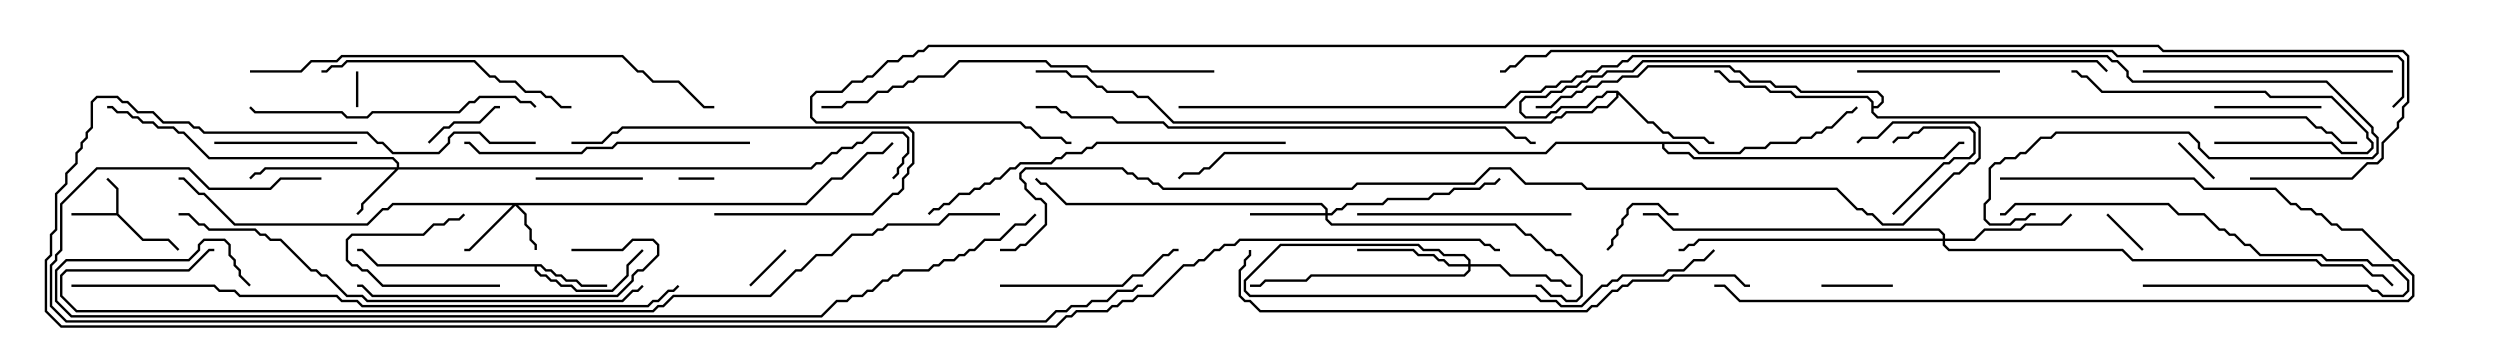 <svg version="1.1" width="105" height="15" xmlns="http://www.w3.org/2000/svg"><path d="M4.879,8.95L4.879,7.949L4.465,7.535L4.535,7.465L4.979,7.908L4.979,8.979L6.021,10.021L7.092,10.021L7.535,10.465L7.465,10.535L7.051,10.121L5.979,10.121L4.908,9.05L3,9.05L3,8.95z" stroke="none"/><path d="M22.735,11.093L22.949,11.307L23.164,11.307L23.378,11.521L23.592,11.521L23.806,11.736L24.235,11.736L24.449,11.95L25.5,11.95L25.5,12.05L24.408,12.05L24.194,11.836L23.765,11.836L23.551,11.621L23.336,11.621L23.122,11.407L22.908,11.407L22.694,11.193L22.55,11.193L22.55,11.336L22.735,11.521L22.949,11.521L23.164,11.736L23.378,11.736L23.592,11.95L24.021,11.95L24.235,12.164L25.694,12.164L26.307,11.551L26.307,11.122L26.965,10.465L27.035,10.535L26.407,11.164L26.407,11.592L25.735,12.264L24.194,12.264L23.979,12.05L23.551,12.05L23.336,11.836L23.122,11.836L22.908,11.621L22.694,11.621L22.45,11.378L22.45,11.193L15.836,11.193L15.194,10.55L15,10.55L15,10.45L15.235,10.45L15.878,11.093z" stroke="none"/><path d="M67.949,3.807L69.235,5.093L69.449,5.093L69.878,5.521L70.092,5.521L70.306,5.736L71.592,5.736L71.806,5.95L72,5.95L72,6.05L71.765,6.05L71.551,5.836L70.265,5.836L70.051,5.621L69.836,5.621L69.408,5.193L69.194,5.193L67.979,3.978L67.979,4.092L67.521,4.55L67.092,4.55L66.878,4.764L65.806,4.764L65.592,4.979L65.378,4.979L65.164,5.193L49.265,5.193L48.194,4.121L47.765,4.121L47.551,3.907L46.479,3.907L46.265,3.693L46.051,3.693L45.622,3.264L44.979,3.264L44.765,3.05L43.5,3.05L43.5,2.95L44.806,2.95L45.021,3.164L45.664,3.164L46.092,3.593L46.306,3.593L46.521,3.807L47.592,3.807L47.806,4.021L48.235,4.021L49.306,5.093L65.122,5.093L65.336,4.879L65.551,4.879L65.765,4.664L66.836,4.664L67.051,4.45L67.479,4.45L67.879,4.051L67.879,3.907L67.521,3.907L67.306,4.121L67.092,4.121L66.664,4.55L65.592,4.55L65.378,4.764L65.164,4.764L64.949,4.979L64.051,4.979L63.807,4.735L63.807,4.265L64.051,4.021L64.908,4.021L65.122,3.807L65.551,3.807L65.765,3.593L66.194,3.593L66.408,3.379L66.622,3.379L66.836,3.164L67.265,3.164L67.479,2.95L68.551,2.95L68.979,2.521L88.092,2.521L88.535,2.965L88.465,3.035L88.051,2.621L69.021,2.621L68.592,3.05L67.521,3.05L67.306,3.264L66.878,3.264L66.664,3.479L66.449,3.479L66.235,3.693L65.806,3.693L65.592,3.907L65.164,3.907L64.949,4.121L64.092,4.121L63.907,4.306L63.907,4.694L64.092,4.879L64.908,4.879L65.122,4.664L65.336,4.664L65.551,4.45L66.622,4.45L67.051,4.021L67.265,4.021L67.479,3.807z" stroke="none"/><path d="M78.593,4.306L78.408,4.121L75.408,4.121L75.194,3.907L74.336,3.907L74.122,3.693L73.265,3.693L73.051,3.479L72.622,3.479L72.194,3.05L72,3.05L72,2.95L72.235,2.95L72.664,3.379L73.092,3.379L73.306,3.593L74.164,3.593L74.378,3.807L75.235,3.807L75.449,4.021L78.449,4.021L78.693,4.265L78.693,4.45L78.836,4.45L79.021,4.265L79.021,4.092L78.836,3.907L75.622,3.907L75.408,3.693L74.551,3.693L74.336,3.479L73.479,3.479L73.051,3.05L72.836,3.05L72.622,2.836L69.235,2.836L68.806,3.264L68.164,3.264L67.949,3.479L67.306,3.479L67.092,3.693L66.664,3.693L66.449,3.907L66.235,3.907L66.021,4.121L65.592,4.121L65.164,4.55L64.5,4.55L64.5,4.45L65.122,4.45L65.551,4.021L65.979,4.021L66.194,3.807L66.408,3.807L66.622,3.593L67.051,3.593L67.265,3.379L67.908,3.379L68.122,3.164L68.765,3.164L69.194,2.736L72.664,2.736L72.878,2.95L73.092,2.95L73.521,3.379L74.378,3.379L74.592,3.593L75.449,3.593L75.664,3.807L78.878,3.807L79.121,4.051L79.121,4.306L78.878,4.55L78.693,4.55L78.693,4.694L78.878,4.879L96.878,4.879L97.306,5.307L97.521,5.307L97.735,5.521L97.949,5.521L98.378,5.95L99,5.95L99,6.05L98.336,6.05L97.908,5.621L97.694,5.621L97.479,5.407L97.265,5.407L96.836,4.979L78.836,4.979L78.593,4.735z" stroke="none"/><path d="M70.949,5.95L71.378,6.379L73.051,6.379L73.265,6.164L74.122,6.164L74.336,5.95L75.408,5.95L75.622,5.736L76.051,5.736L76.265,5.521L76.479,5.521L76.694,5.307L76.908,5.307L77.551,4.664L77.765,4.664L77.965,4.465L78.035,4.535L77.806,4.764L77.592,4.764L76.949,5.407L76.735,5.407L76.521,5.621L76.306,5.621L76.092,5.836L75.664,5.836L75.449,6.05L74.378,6.05L74.164,6.264L73.306,6.264L73.092,6.479L71.336,6.479L70.908,6.05L69.907,6.05L69.907,6.194L70.092,6.379L70.949,6.379L71.164,6.593L81.622,6.593L82.265,5.95L82.5,5.95L82.5,6.05L82.306,6.05L81.664,6.693L71.122,6.693L70.908,6.479L70.051,6.479L69.807,6.235L69.807,6.05L65.378,6.05L64.949,6.479L51.449,6.479L50.806,7.121L50.592,7.121L50.378,7.336L49.735,7.336L49.535,7.535L49.465,7.465L49.694,7.236L50.336,7.236L50.551,7.021L50.765,7.021L51.408,6.379L64.908,6.379L65.336,5.95z" stroke="none"/><path d="M33.836,8.521L34.908,7.45L35.336,7.45L36.408,6.379L37.051,6.379L37.465,5.965L37.535,6.035L37.092,6.479L36.449,6.479L35.378,7.55L34.949,7.55L33.878,8.621L21.764,8.621L22.121,8.979L22.121,9.408L22.336,9.622L22.336,10.051L22.55,10.265L22.55,10.5L22.45,10.5L22.45,10.306L22.236,10.092L22.236,9.664L22.021,9.449L22.021,9.021L21.643,8.642L19.735,10.55L19.5,10.55L19.5,10.45L19.694,10.45L21.522,8.621L16.521,8.621L16.306,8.836L16.092,8.836L15.449,9.479L9.836,9.479L8.551,8.193L8.336,8.193L7.694,7.55L7.5,7.55L7.5,7.45L7.735,7.45L8.378,8.093L8.592,8.093L9.878,9.379L15.408,9.379L16.051,8.736L16.265,8.736L16.479,8.521z" stroke="none"/><path d="M16.664,7.021L16.664,6.878L16.479,6.693L8.765,6.693L7.694,5.621L7.479,5.621L7.265,5.407L6.622,5.407L6.408,5.193L5.979,5.193L5.765,4.979L5.551,4.979L5.336,4.764L4.908,4.764L4.694,4.55L4.5,4.55L4.5,4.45L4.735,4.45L4.949,4.664L5.378,4.664L5.592,4.879L5.806,4.879L6.021,5.093L6.449,5.093L6.664,5.307L7.306,5.307L7.521,5.521L7.735,5.521L8.806,6.593L16.521,6.593L16.764,6.836L16.764,7.021L34.051,7.021L34.265,6.807L34.479,6.807L34.908,6.379L35.122,6.379L35.336,6.164L35.765,6.164L35.979,5.95L36.194,5.95L36.622,5.521L37.949,5.521L38.193,5.765L38.193,6.449L37.979,6.664L37.979,6.878L37.764,7.092L37.764,7.306L37.535,7.535L37.465,7.465L37.664,7.265L37.664,7.051L37.879,6.836L37.879,6.622L38.093,6.408L38.093,5.806L37.908,5.621L36.664,5.621L36.235,6.05L36.021,6.05L35.806,6.264L35.378,6.264L35.164,6.479L34.949,6.479L34.521,6.907L34.306,6.907L34.092,7.121L16.735,7.121L15.264,8.592L15.264,8.806L15.035,9.035L14.965,8.965L15.164,8.765L15.164,8.551L16.594,7.121L11.164,7.121L10.949,7.336L10.735,7.336L10.535,7.535L10.465,7.465L10.694,7.236L10.908,7.236L11.122,7.021z" stroke="none"/><path d="M55.664,8.95L55.664,8.806L55.479,8.621L44.765,8.621L43.908,7.764L43.694,7.764L43.465,7.535L43.535,7.465L43.735,7.664L43.949,7.664L44.806,8.521L55.521,8.521L55.764,8.765L55.764,8.95L55.908,8.95L56.122,8.736L56.336,8.736L56.551,8.521L58.051,8.521L58.265,8.307L59.979,8.307L60.194,8.093L60.836,8.093L61.051,7.879L62.122,7.879L62.336,7.664L62.765,7.664L62.965,7.465L63.035,7.535L62.806,7.764L62.378,7.764L62.164,7.979L61.092,7.979L60.878,8.193L60.235,8.193L60.021,8.407L58.306,8.407L58.092,8.621L56.592,8.621L56.378,8.836L56.164,8.836L55.949,9.05L55.764,9.05L55.764,9.194L55.949,9.379L63.664,9.379L64.092,9.807L64.306,9.807L64.949,10.45L65.164,10.45L65.378,10.664L65.592,10.664L66.479,11.551L66.479,12.449L66.235,12.693L65.765,12.693L65.551,12.479L65.122,12.479L64.694,12.05L64.5,12.05L64.5,11.95L64.735,11.95L65.164,12.379L65.592,12.379L65.806,12.593L66.194,12.593L66.379,12.408L66.379,11.592L65.551,10.764L65.336,10.764L65.122,10.55L64.908,10.55L64.265,9.907L64.051,9.907L63.622,9.479L55.908,9.479L55.664,9.235L55.664,9.05L52.5,9.05L52.5,8.95z" stroke="none"/><path d="M61.664,11.093L61.664,10.949L61.479,10.764L60.622,10.764L60.408,10.55L59.765,10.55L59.551,10.336L53.806,10.336L52.336,11.806L52.336,12.194L52.521,12.379L64.521,12.379L64.735,12.593L65.378,12.593L65.592,12.807L66.408,12.807L67.265,11.95L67.479,11.95L67.694,11.736L67.908,11.736L68.122,11.521L69.836,11.521L70.051,11.307L70.694,11.307L71.122,10.879L71.551,10.879L71.965,10.465L72.035,10.535L71.592,10.979L71.164,10.979L70.735,11.407L70.092,11.407L69.878,11.621L68.164,11.621L67.949,11.836L67.735,11.836L67.521,12.05L67.306,12.05L66.449,12.907L65.551,12.907L65.336,12.693L64.694,12.693L64.479,12.479L52.479,12.479L52.236,12.235L52.236,11.765L53.765,10.236L59.592,10.236L59.806,10.45L60.449,10.45L60.664,10.664L61.521,10.664L61.764,10.908L61.764,11.093L63.021,11.093L63.449,11.521L64.949,11.521L65.164,11.736L65.592,11.736L65.806,11.95L66,11.95L66,12.05L65.765,12.05L65.551,11.836L65.122,11.836L64.908,11.621L63.408,11.621L62.979,11.193L61.764,11.193L61.764,11.378L61.521,11.621L55.092,11.621L54.878,11.836L53.164,11.836L52.949,12.05L52.5,12.05L52.5,11.95L52.908,11.95L53.122,11.736L54.836,11.736L55.051,11.521L61.479,11.521L61.664,11.336L61.664,11.193L60.836,11.193L60.622,10.979L60.408,10.979L60.194,10.764L59.551,10.764L59.336,10.55L57,10.55L57,10.45L59.378,10.45L59.592,10.664L60.235,10.664L60.449,10.879L60.664,10.879L60.878,11.093z" stroke="none"/><path d="M81.593,10.021L81.593,9.878L81.408,9.693L70.265,9.693L69.622,9.05L69,9.05L69,8.95L69.664,8.95L70.306,9.593L81.449,9.593L81.693,9.836L81.693,10.021L82.908,10.021L83.336,9.593L84.836,9.593L85.051,9.379L86.551,9.379L86.965,8.965L87.035,9.035L86.592,9.479L85.092,9.479L84.878,9.693L83.378,9.693L82.949,10.121L81.693,10.121L81.693,10.265L81.878,10.45L89.164,10.45L89.592,10.879L97.306,10.879L97.521,11.093L99.235,11.093L99.664,11.521L100.092,11.521L100.535,11.965L100.465,12.035L100.051,11.621L99.622,11.621L99.194,11.193L97.479,11.193L97.265,10.979L89.551,10.979L89.122,10.55L81.836,10.55L81.593,10.306L81.593,10.121L71.378,10.121L71.164,10.336L70.949,10.336L70.735,10.55L70.5,10.55L70.5,10.45L70.694,10.45L70.908,10.236L71.122,10.236L71.336,10.021z" stroke="none"/><path d="M14.95,3L15.05,3L15.05,4.5L14.95,4.5z" stroke="none"/><path d="M28.5,7.55L28.5,7.45L30,7.45L30,7.55z" stroke="none"/><path d="M88.465,9.035L88.535,8.965L90.035,10.465L89.965,10.535z" stroke="none"/><path d="M31.535,12.035L31.465,11.965L32.965,10.465L33.035,10.535z" stroke="none"/><path d="M91.465,6.035L91.535,5.965L93.035,7.465L92.965,7.535z" stroke="none"/><path d="M79.5,11.95L79.5,12.05L76.5,12.05L76.5,11.95z" stroke="none"/><path d="M79.535,9.035L79.465,8.965L81.622,6.807L81.836,6.807L82.051,6.593L82.694,6.593L82.879,6.408L82.879,5.592L82.694,5.407L80.806,5.407L80.592,5.621L80.378,5.621L80.164,5.836L79.735,5.836L79.535,6.035L79.465,5.965L79.694,5.736L80.122,5.736L80.336,5.521L80.551,5.521L80.765,5.307L82.735,5.307L82.979,5.551L82.979,6.449L82.735,6.693L82.092,6.693L81.878,6.907L81.664,6.907z" stroke="none"/><path d="M18.035,6.035L17.965,5.965L18.622,5.307L18.836,5.307L19.051,5.093L20.122,5.093L20.765,4.45L21,4.45L21,4.55L20.806,4.55L20.164,5.193L19.092,5.193L18.878,5.407L18.664,5.407z" stroke="none"/><path d="M21,11.95L21,12.05L16.051,12.05L15.408,11.407L15.194,11.407L14.979,11.193L14.765,11.193L14.521,10.949L14.521,10.051L14.765,9.807L17.765,9.807L18.194,9.379L18.622,9.379L18.836,9.164L19.265,9.164L19.465,8.965L19.535,9.035L19.306,9.264L18.878,9.264L18.664,9.479L18.235,9.479L17.806,9.907L14.806,9.907L14.621,10.092L14.621,10.908L14.806,11.093L15.021,11.093L15.235,11.307L15.449,11.307L16.092,11.95z" stroke="none"/><path d="M70.5,8.95L70.5,9.05L70.051,9.05L69.622,8.621L68.592,8.621L68.407,8.806L68.407,9.021L68.193,9.235L68.193,9.449L67.979,9.664L67.979,9.878L67.764,10.092L67.764,10.306L67.535,10.535L67.465,10.465L67.664,10.265L67.664,10.051L67.879,9.836L67.879,9.622L68.093,9.408L68.093,9.194L68.307,8.979L68.307,8.765L68.551,8.521L69.664,8.521L70.092,8.95z" stroke="none"/><path d="M93,4.55L93,4.45L97.5,4.45L97.5,4.55z" stroke="none"/><path d="M27,7.45L27,7.55L22.5,7.55L22.5,7.45z" stroke="none"/><path d="M84,2.95L84,3.05L78,3.05L78,2.95z" stroke="none"/><path d="M9,6.05L9,5.95L15,5.95L15,6.05z" stroke="none"/><path d="M93,6.05L93,5.95L97.949,5.95L98.378,6.379L99.408,6.379L99.593,6.194L99.593,6.021L99.379,5.806L99.379,5.592L97.908,4.121L95.336,4.121L95.122,3.907L88.265,3.907L87.622,3.264L87.408,3.264L87.194,3.05L87,3.05L87,2.95L87.235,2.95L87.449,3.164L87.664,3.164L88.306,3.807L95.164,3.807L95.378,4.021L97.949,4.021L99.479,5.551L99.479,5.765L99.693,5.979L99.693,6.235L99.449,6.479L98.336,6.479L97.908,6.05z" stroke="none"/><path d="M90,12.05L90,11.95L99.449,11.95L99.664,12.164L99.878,12.164L100.092,12.379L100.908,12.379L101.093,12.194L101.093,11.806L100.479,11.193L99.622,11.193L99.408,10.979L97.694,10.979L97.479,10.764L94.908,10.764L94.479,10.336L94.265,10.336L93.836,9.907L93.622,9.907L93.408,9.693L93.194,9.693L92.551,9.05L91.479,9.05L91.051,8.621L84.664,8.621L84.235,9.05L84,9.05L84,8.95L84.194,8.95L84.622,8.521L91.092,8.521L91.521,8.95L92.592,8.95L93.235,9.593L93.449,9.593L93.664,9.807L93.878,9.807L94.306,10.236L94.521,10.236L94.949,10.664L97.521,10.664L97.735,10.879L99.449,10.879L99.664,11.093L100.521,11.093L101.193,11.765L101.193,12.235L100.949,12.479L100.051,12.479L99.836,12.264L99.622,12.264L99.408,12.05z" stroke="none"/><path d="M30,9.05L30,8.95L36.622,8.95L37.479,8.093L37.694,8.093L37.879,7.908L37.879,7.479L38.093,7.265L38.093,7.051L38.307,6.836L38.307,5.592L38.122,5.407L26.164,5.407L25.949,5.621L25.735,5.621L25.306,6.05L24,6.05L24,5.95L25.265,5.95L25.694,5.521L25.908,5.521L26.122,5.307L38.164,5.307L38.407,5.551L38.407,6.878L38.193,7.092L38.193,7.306L37.979,7.521L37.979,7.949L37.735,8.193L37.521,8.193L36.664,9.05z" stroke="none"/><path d="M42,12.05L42,11.95L47.122,11.95L47.551,11.521L47.979,11.521L48.836,10.664L49.051,10.664L49.265,10.45L49.5,10.45L49.5,10.55L49.306,10.55L49.092,10.764L48.878,10.764L48.021,11.621L47.592,11.621L47.164,12.05z" stroke="none"/><path d="M66,8.95L66,9.05L57,9.05L57,8.95z" stroke="none"/><path d="M24,10.55L24,10.45L26.122,10.45L26.551,10.021L27.449,10.021L27.693,10.265L27.693,10.735L27.021,11.407L26.806,11.407L26.621,11.592L26.621,11.806L25.949,12.479L15.622,12.479L15.194,12.05L15,12.05L15,11.95L15.235,11.95L15.664,12.379L25.908,12.379L26.521,11.765L26.521,11.551L26.765,11.307L26.979,11.307L27.593,10.694L27.593,10.306L27.408,10.121L26.592,10.121L26.164,10.55z" stroke="none"/><path d="M100.5,2.95L100.5,3.05L90,3.05L90,2.95z" stroke="none"/><path d="M13.5,3.05L13.5,2.95L13.694,2.95L13.908,2.736L14.336,2.736L14.551,2.521L19.949,2.521L20.592,3.164L20.806,3.164L21.021,3.379L21.664,3.379L22.092,3.807L22.735,3.807L22.949,4.021L23.164,4.021L23.592,4.45L24,4.45L24,4.55L23.551,4.55L23.122,4.121L22.908,4.121L22.694,3.907L22.051,3.907L21.622,3.479L20.979,3.479L20.765,3.264L20.551,3.264L19.908,2.621L14.592,2.621L14.378,2.836L13.949,2.836L13.735,3.05z" stroke="none"/><path d="M31.5,5.95L31.5,6.05L25.949,6.05L25.735,6.264L24.664,6.264L24.449,6.479L20.122,6.479L19.694,6.05L19.5,6.05L19.5,5.95L19.735,5.95L20.164,6.379L24.408,6.379L24.622,6.164L25.694,6.164L25.908,5.95z" stroke="none"/><path d="M22.535,4.465L22.465,4.535L22.265,4.336L21.836,4.336L21.622,4.121L20.164,4.121L19.949,4.336L19.735,4.336L19.306,4.764L15.664,4.764L15.449,4.979L14.551,4.979L14.336,4.764L10.694,4.764L10.465,4.535L10.535,4.465L10.735,4.664L14.378,4.664L14.592,4.879L15.408,4.879L15.622,4.664L19.265,4.664L19.694,4.236L19.908,4.236L20.122,4.021L21.664,4.021L21.878,4.236L22.306,4.236z" stroke="none"/><path d="M84,7.55L84,7.45L92.164,7.45L92.592,7.879L95.592,7.879L96.235,8.521L96.449,8.521L96.664,8.736L97.092,8.736L97.306,8.95L97.521,8.95L97.949,9.379L98.164,9.379L98.378,9.593L99.235,9.593L100.521,10.879L100.735,10.879L101.407,11.551L101.407,12.449L101.164,12.693L73.051,12.693L72.408,12.05L72,12.05L72,11.95L72.449,11.95L73.092,12.593L101.122,12.593L101.307,12.408L101.307,11.592L100.694,10.979L100.479,10.979L99.194,9.693L98.336,9.693L98.122,9.479L97.908,9.479L97.479,9.05L97.265,9.05L97.051,8.836L96.622,8.836L96.408,8.621L96.194,8.621L95.551,7.979L92.551,7.979L92.122,7.55z" stroke="none"/><path d="M54,5.95L54,6.05L46.092,6.05L45.878,6.264L45.664,6.264L45.449,6.479L44.806,6.479L44.592,6.693L44.378,6.693L44.164,6.907L42.878,6.907L42.664,7.121L42.449,7.121L42.021,7.55L41.806,7.55L41.592,7.764L41.378,7.764L41.164,7.979L40.949,7.979L40.735,8.193L40.306,8.193L39.878,8.621L39.664,8.621L39.449,8.836L39.235,8.836L39.035,9.035L38.965,8.965L39.194,8.736L39.408,8.736L39.622,8.521L39.836,8.521L40.265,8.093L40.694,8.093L40.908,7.879L41.122,7.879L41.336,7.664L41.551,7.664L41.765,7.45L41.979,7.45L42.408,7.021L42.622,7.021L42.836,6.807L44.122,6.807L44.336,6.593L44.551,6.593L44.765,6.379L45.408,6.379L45.622,6.164L45.836,6.164L46.051,5.95z" stroke="none"/><path d="M51,2.95L51,3.05L45.836,3.05L45.622,2.836L44.122,2.836L43.908,2.621L40.306,2.621L39.664,3.264L38.592,3.264L38.378,3.479L38.164,3.479L37.949,3.693L37.521,3.693L37.306,3.907L36.878,3.907L36.449,4.336L35.592,4.336L35.378,4.55L34.5,4.55L34.5,4.45L35.336,4.45L35.551,4.236L36.408,4.236L36.836,3.807L37.265,3.807L37.479,3.593L37.908,3.593L38.122,3.379L38.336,3.379L38.551,3.164L39.622,3.164L40.265,2.521L43.949,2.521L44.164,2.736L45.664,2.736L45.878,2.95z" stroke="none"/><path d="M10.5,3.05L10.5,2.95L12.622,2.95L13.051,2.521L14.122,2.521L14.336,2.307L26.164,2.307L26.806,2.95L27.021,2.95L27.449,3.379L28.521,3.379L29.592,4.45L30,4.45L30,4.55L29.551,4.55L28.479,3.479L27.408,3.479L26.979,3.05L26.765,3.05L26.122,2.407L14.378,2.407L14.164,2.621L13.092,2.621L12.664,3.05z" stroke="none"/><path d="M7.5,9.05L7.5,8.95L7.949,8.95L8.378,9.379L8.592,9.379L8.806,9.593L10.735,9.593L10.949,9.807L11.164,9.807L11.378,10.021L11.806,10.021L13.092,11.307L13.306,11.307L13.521,11.521L13.735,11.521L14.592,12.379L15.235,12.379L15.449,12.593L26.122,12.593L26.551,12.164L26.765,12.164L26.965,11.965L27.035,12.035L26.806,12.264L26.592,12.264L26.164,12.693L15.408,12.693L15.194,12.479L14.551,12.479L13.694,11.621L13.479,11.621L13.265,11.407L13.051,11.407L11.765,10.121L11.336,10.121L11.122,9.907L10.908,9.907L10.694,9.693L8.765,9.693L8.551,9.479L8.336,9.479L7.908,9.05z" stroke="none"/><path d="M43.5,4.55L43.5,4.45L44.378,4.45L44.592,4.664L44.806,4.664L45.021,4.879L46.735,4.879L46.949,5.093L48.878,5.093L49.092,5.307L63.235,5.307L63.664,5.736L64.092,5.736L64.306,5.95L64.5,5.95L64.5,6.05L64.265,6.05L64.051,5.836L63.622,5.836L63.194,5.407L49.051,5.407L48.836,5.193L46.908,5.193L46.694,4.979L44.979,4.979L44.765,4.764L44.551,4.764L44.336,4.55z" stroke="none"/><path d="M73.5,11.95L73.5,12.05L73.265,12.05L72.836,11.621L70.306,11.621L70.092,11.836L68.592,11.836L68.378,12.05L68.164,12.05L67.949,12.264L67.735,12.264L67.092,12.907L66.878,12.907L66.664,13.121L52.908,13.121L52.479,12.693L52.265,12.693L52.021,12.449L52.021,11.336L52.236,11.122L52.236,10.908L52.45,10.694L52.45,10.5L52.55,10.5L52.55,10.735L52.336,10.949L52.336,11.164L52.121,11.378L52.121,12.408L52.306,12.593L52.521,12.593L52.949,13.021L66.622,13.021L66.836,12.807L67.051,12.807L67.694,12.164L67.908,12.164L68.122,11.95L68.336,11.95L68.551,11.736L70.051,11.736L70.265,11.521L72.878,11.521L73.306,11.95z" stroke="none"/><path d="M3,12.05L3,11.95L9.021,11.95L9.235,12.164L9.878,12.164L10.092,12.379L14.164,12.379L14.378,12.593L15.021,12.593L15.235,12.807L27.194,12.807L27.408,12.593L27.622,12.593L28.051,12.164L28.265,12.164L28.465,11.965L28.535,12.035L28.306,12.264L28.092,12.264L27.664,12.693L27.449,12.693L27.235,12.907L15.194,12.907L14.979,12.693L14.336,12.693L14.122,12.479L10.051,12.479L9.836,12.264L9.194,12.264L8.979,12.05z" stroke="none"/><path d="M42,8.95L42,9.05L39.878,9.05L39.449,9.479L37.306,9.479L37.092,9.693L36.878,9.693L36.664,9.907L35.806,9.907L34.949,10.764L34.306,10.764L33.664,11.407L33.449,11.407L32.378,12.479L28.306,12.479L27.878,12.907L27.664,12.907L27.449,13.121L3.194,13.121L2.521,12.449L2.521,11.551L2.765,11.307L7.908,11.307L8.765,10.45L9,10.45L9,10.55L8.806,10.55L7.949,11.407L2.806,11.407L2.621,11.592L2.621,12.408L3.235,13.021L27.408,13.021L27.622,12.807L27.836,12.807L28.265,12.379L32.336,12.379L33.408,11.307L33.622,11.307L34.265,10.664L34.908,10.664L35.765,9.807L36.622,9.807L36.836,9.593L37.051,9.593L37.265,9.379L39.408,9.379L39.836,8.95z" stroke="none"/><path d="M10.535,11.965L10.465,12.035L10.021,11.592L10.021,11.378L9.807,11.164L9.807,10.949L9.593,10.735L9.593,10.306L9.408,10.121L8.592,10.121L8.407,10.306L8.407,10.521L7.949,10.979L2.806,10.979L2.407,11.378L2.407,12.622L3.021,13.236L34.479,13.236L35.122,12.593L35.551,12.593L35.765,12.379L36.194,12.379L36.408,12.164L36.622,12.164L37.051,11.736L37.265,11.736L37.479,11.521L37.694,11.521L37.908,11.307L38.979,11.307L39.194,11.093L39.408,11.093L39.622,10.879L40.051,10.879L40.265,10.664L40.479,10.664L40.694,10.45L40.908,10.45L41.336,10.021L41.979,10.021L42.622,9.379L43.051,9.379L43.465,8.965L43.535,9.035L43.092,9.479L42.664,9.479L42.021,10.121L41.378,10.121L40.949,10.55L40.735,10.55L40.521,10.764L40.306,10.764L40.092,10.979L39.664,10.979L39.449,11.193L39.235,11.193L39.021,11.407L37.949,11.407L37.735,11.621L37.521,11.621L37.306,11.836L37.092,11.836L36.664,12.264L36.449,12.264L36.235,12.479L35.806,12.479L35.592,12.693L35.164,12.693L34.521,13.336L2.979,13.336L2.307,12.664L2.307,11.336L2.765,10.879L7.908,10.879L8.307,10.479L8.307,10.265L8.551,10.021L9.449,10.021L9.693,10.265L9.693,10.694L9.907,10.908L9.907,11.122L10.121,11.336L10.121,11.551z" stroke="none"/><path d="M13.5,7.45L13.5,7.55L11.806,7.55L11.378,7.979L8.765,7.979L7.908,7.121L4.092,7.121L2.621,8.592L2.621,10.521L2.407,10.735L2.407,10.949L2.193,11.164L2.193,12.836L2.806,13.45L43.908,13.45L44.336,13.021L44.765,13.021L44.979,12.807L45.622,12.807L45.836,12.593L46.479,12.593L46.908,12.164L47.551,12.164L47.765,11.95L48,11.95L48,12.05L47.806,12.05L47.592,12.264L46.949,12.264L46.521,12.693L45.878,12.693L45.664,12.907L45.021,12.907L44.806,13.121L44.378,13.121L43.949,13.55L2.765,13.55L2.093,12.878L2.093,11.122L2.307,10.908L2.307,10.694L2.521,10.479L2.521,8.551L4.051,7.021L7.949,7.021L8.806,7.879L11.336,7.879L11.765,7.45z" stroke="none"/><path d="M42,10.55L42,10.45L42.622,10.45L42.836,10.236L43.051,10.236L43.879,9.408L43.879,8.592L43.694,8.407L43.479,8.407L43.021,7.949L43.021,7.735L42.807,7.521L42.807,7.265L43.051,7.021L47.164,7.021L47.378,7.236L47.592,7.236L47.806,7.45L48.235,7.45L48.449,7.664L48.664,7.664L48.878,7.879L56.765,7.879L56.979,7.664L61.908,7.664L62.551,7.021L63.449,7.021L64.092,7.664L66.449,7.664L66.664,7.879L77.164,7.879L78.021,8.736L78.235,8.736L78.449,8.95L78.664,8.95L79.092,9.379L79.908,9.379L82.051,7.236L82.265,7.236L82.694,6.807L82.908,6.807L83.093,6.622L83.093,5.378L82.908,5.193L79.521,5.193L78.878,5.836L78.235,5.836L78.035,6.035L77.965,5.965L78.194,5.736L78.836,5.736L79.479,5.093L82.949,5.093L83.193,5.336L83.193,6.664L82.949,6.907L82.735,6.907L82.306,7.336L82.092,7.336L79.949,9.479L79.051,9.479L78.622,9.05L78.408,9.05L78.194,8.836L77.979,8.836L77.122,7.979L66.622,7.979L66.408,7.764L64.051,7.764L63.408,7.121L62.592,7.121L61.949,7.764L57.021,7.764L56.806,7.979L48.836,7.979L48.622,7.764L48.408,7.764L48.194,7.55L47.765,7.55L47.551,7.336L47.336,7.336L47.122,7.121L43.092,7.121L42.907,7.306L42.907,7.479L43.121,7.694L43.121,7.908L43.521,8.307L43.735,8.307L43.979,8.551L43.979,9.449L43.092,10.336L42.878,10.336L42.664,10.55z" stroke="none"/><path d="M49.5,4.55L49.5,4.45L63.194,4.45L63.836,3.807L64.694,3.807L64.908,3.593L65.336,3.593L65.551,3.379L65.979,3.379L66.194,3.164L66.408,3.164L66.622,2.95L67.051,2.95L67.265,2.736L67.908,2.736L68.122,2.521L68.336,2.521L68.551,2.307L88.521,2.307L88.735,2.521L88.949,2.521L89.407,2.979L89.407,3.194L89.592,3.379L97.735,3.379L99.693,5.336L99.693,5.551L99.907,5.765L99.907,6.449L99.664,6.693L92.765,6.693L92.307,6.235L92.307,6.021L91.908,5.621L86.378,5.621L86.164,5.836L85.735,5.836L85.092,6.479L84.878,6.479L84.664,6.693L84.235,6.693L84.021,6.907L83.806,6.907L83.621,7.092L83.621,8.378L83.407,8.592L83.407,9.194L83.592,9.379L84.408,9.379L84.622,9.164L85.051,9.164L85.265,8.95L85.5,8.95L85.5,9.05L85.306,9.05L85.092,9.264L84.664,9.264L84.449,9.479L83.551,9.479L83.307,9.235L83.307,8.551L83.521,8.336L83.521,7.051L83.765,6.807L83.979,6.807L84.194,6.593L84.622,6.593L84.836,6.379L85.051,6.379L85.694,5.736L86.122,5.736L86.336,5.521L91.949,5.521L92.407,5.979L92.407,6.194L92.806,6.593L99.622,6.593L99.807,6.408L99.807,5.806L99.593,5.592L99.593,5.378L97.694,3.479L89.551,3.479L89.307,3.235L89.307,3.021L88.908,2.621L88.694,2.621L88.479,2.407L68.592,2.407L68.378,2.621L68.164,2.621L67.949,2.836L67.306,2.836L67.092,3.05L66.664,3.05L66.449,3.264L66.235,3.264L66.021,3.479L65.592,3.479L65.378,3.693L64.949,3.693L64.735,3.907L63.878,3.907L63.235,4.55z" stroke="none"/><path d="M100.535,4.535L100.465,4.465L100.879,4.051L100.879,2.592L100.694,2.407L88.908,2.407L88.694,2.193L65.164,2.193L64.949,2.407L64.092,2.407L63.664,2.836L63.449,2.836L63.235,3.05L63,3.05L63,2.95L63.194,2.95L63.408,2.736L63.622,2.736L64.051,2.307L64.908,2.307L65.122,2.093L88.735,2.093L88.949,2.307L100.735,2.307L100.979,2.551L100.979,4.092z" stroke="none"/><path d="M22.5,5.95L22.5,6.05L20.551,6.05L20.122,5.621L19.092,5.621L18.907,5.806L18.907,6.021L18.449,6.479L16.479,6.479L16.051,6.05L15.836,6.05L15.408,5.621L8.551,5.621L8.336,5.407L8.122,5.407L7.908,5.193L6.836,5.193L6.408,4.764L5.765,4.764L5.336,4.336L5.122,4.336L4.908,4.121L4.092,4.121L3.907,4.306L3.907,5.378L3.693,5.592L3.693,5.806L3.479,6.021L3.479,6.235L3.264,6.449L3.264,6.878L2.836,7.306L2.836,7.735L2.407,8.164L2.407,9.664L2.193,9.878L2.193,10.735L1.979,10.949L1.979,13.051L2.592,13.664L44.336,13.664L44.765,13.236L44.979,13.236L45.194,13.021L46.479,13.021L46.694,12.807L46.908,12.807L47.122,12.593L47.551,12.593L47.765,12.379L48.408,12.379L49.694,11.093L50.122,11.093L50.336,10.879L50.551,10.879L50.979,10.45L51.194,10.45L51.408,10.236L51.836,10.236L52.051,10.021L62.164,10.021L62.378,10.236L62.592,10.236L62.806,10.45L63,10.45L63,10.55L62.765,10.55L62.551,10.336L62.336,10.336L62.122,10.121L52.092,10.121L51.878,10.336L51.449,10.336L51.235,10.55L51.021,10.55L50.592,10.979L50.378,10.979L50.164,11.193L49.735,11.193L48.449,12.479L47.806,12.479L47.592,12.693L47.164,12.693L46.949,12.907L46.735,12.907L46.521,13.121L45.235,13.121L45.021,13.336L44.806,13.336L44.378,13.764L2.551,13.764L1.879,13.092L1.879,10.908L2.093,10.694L2.093,9.836L2.307,9.622L2.307,8.122L2.736,7.694L2.736,7.265L3.164,6.836L3.164,6.408L3.379,6.194L3.379,5.979L3.593,5.765L3.593,5.551L3.807,5.336L3.807,4.265L4.051,4.021L4.949,4.021L5.164,4.236L5.378,4.236L5.806,4.664L6.449,4.664L6.878,5.093L7.949,5.093L8.164,5.307L8.378,5.307L8.592,5.521L15.449,5.521L15.878,5.95L16.092,5.95L16.521,6.379L18.408,6.379L18.807,5.979L18.807,5.765L19.051,5.521L20.164,5.521L20.592,5.95z" stroke="none"/><path d="M94.5,7.55L94.5,7.45L98.765,7.45L99.408,6.807L99.836,6.807L100.021,6.622L100.021,5.979L100.664,5.336L100.664,5.122L100.879,4.908L100.879,4.479L101.093,4.265L101.093,2.378L100.908,2.193L90.836,2.193L90.622,1.979L39.021,1.979L38.806,2.193L38.592,2.193L38.378,2.407L37.949,2.407L37.735,2.621L37.306,2.621L36.664,3.264L36.449,3.264L36.235,3.479L35.806,3.479L35.378,3.907L34.306,3.907L34.121,4.092L34.121,4.908L34.306,5.093L42.878,5.093L43.092,5.307L43.306,5.307L43.735,5.736L44.592,5.736L44.806,5.95L45,5.95L45,6.05L44.765,6.05L44.551,5.836L43.694,5.836L43.265,5.407L43.051,5.407L42.836,5.193L34.265,5.193L34.021,4.949L34.021,4.051L34.265,3.807L35.336,3.807L35.765,3.379L36.194,3.379L36.408,3.164L36.622,3.164L37.265,2.521L37.694,2.521L37.908,2.307L38.336,2.307L38.551,2.093L38.765,2.093L38.979,1.879L90.664,1.879L90.878,2.093L100.949,2.093L101.193,2.336L101.193,4.306L100.979,4.521L100.979,4.949L100.764,5.164L100.764,5.378L100.121,6.021L100.121,6.664L99.878,6.907L99.449,6.907L98.806,7.55z" stroke="none"/></svg>